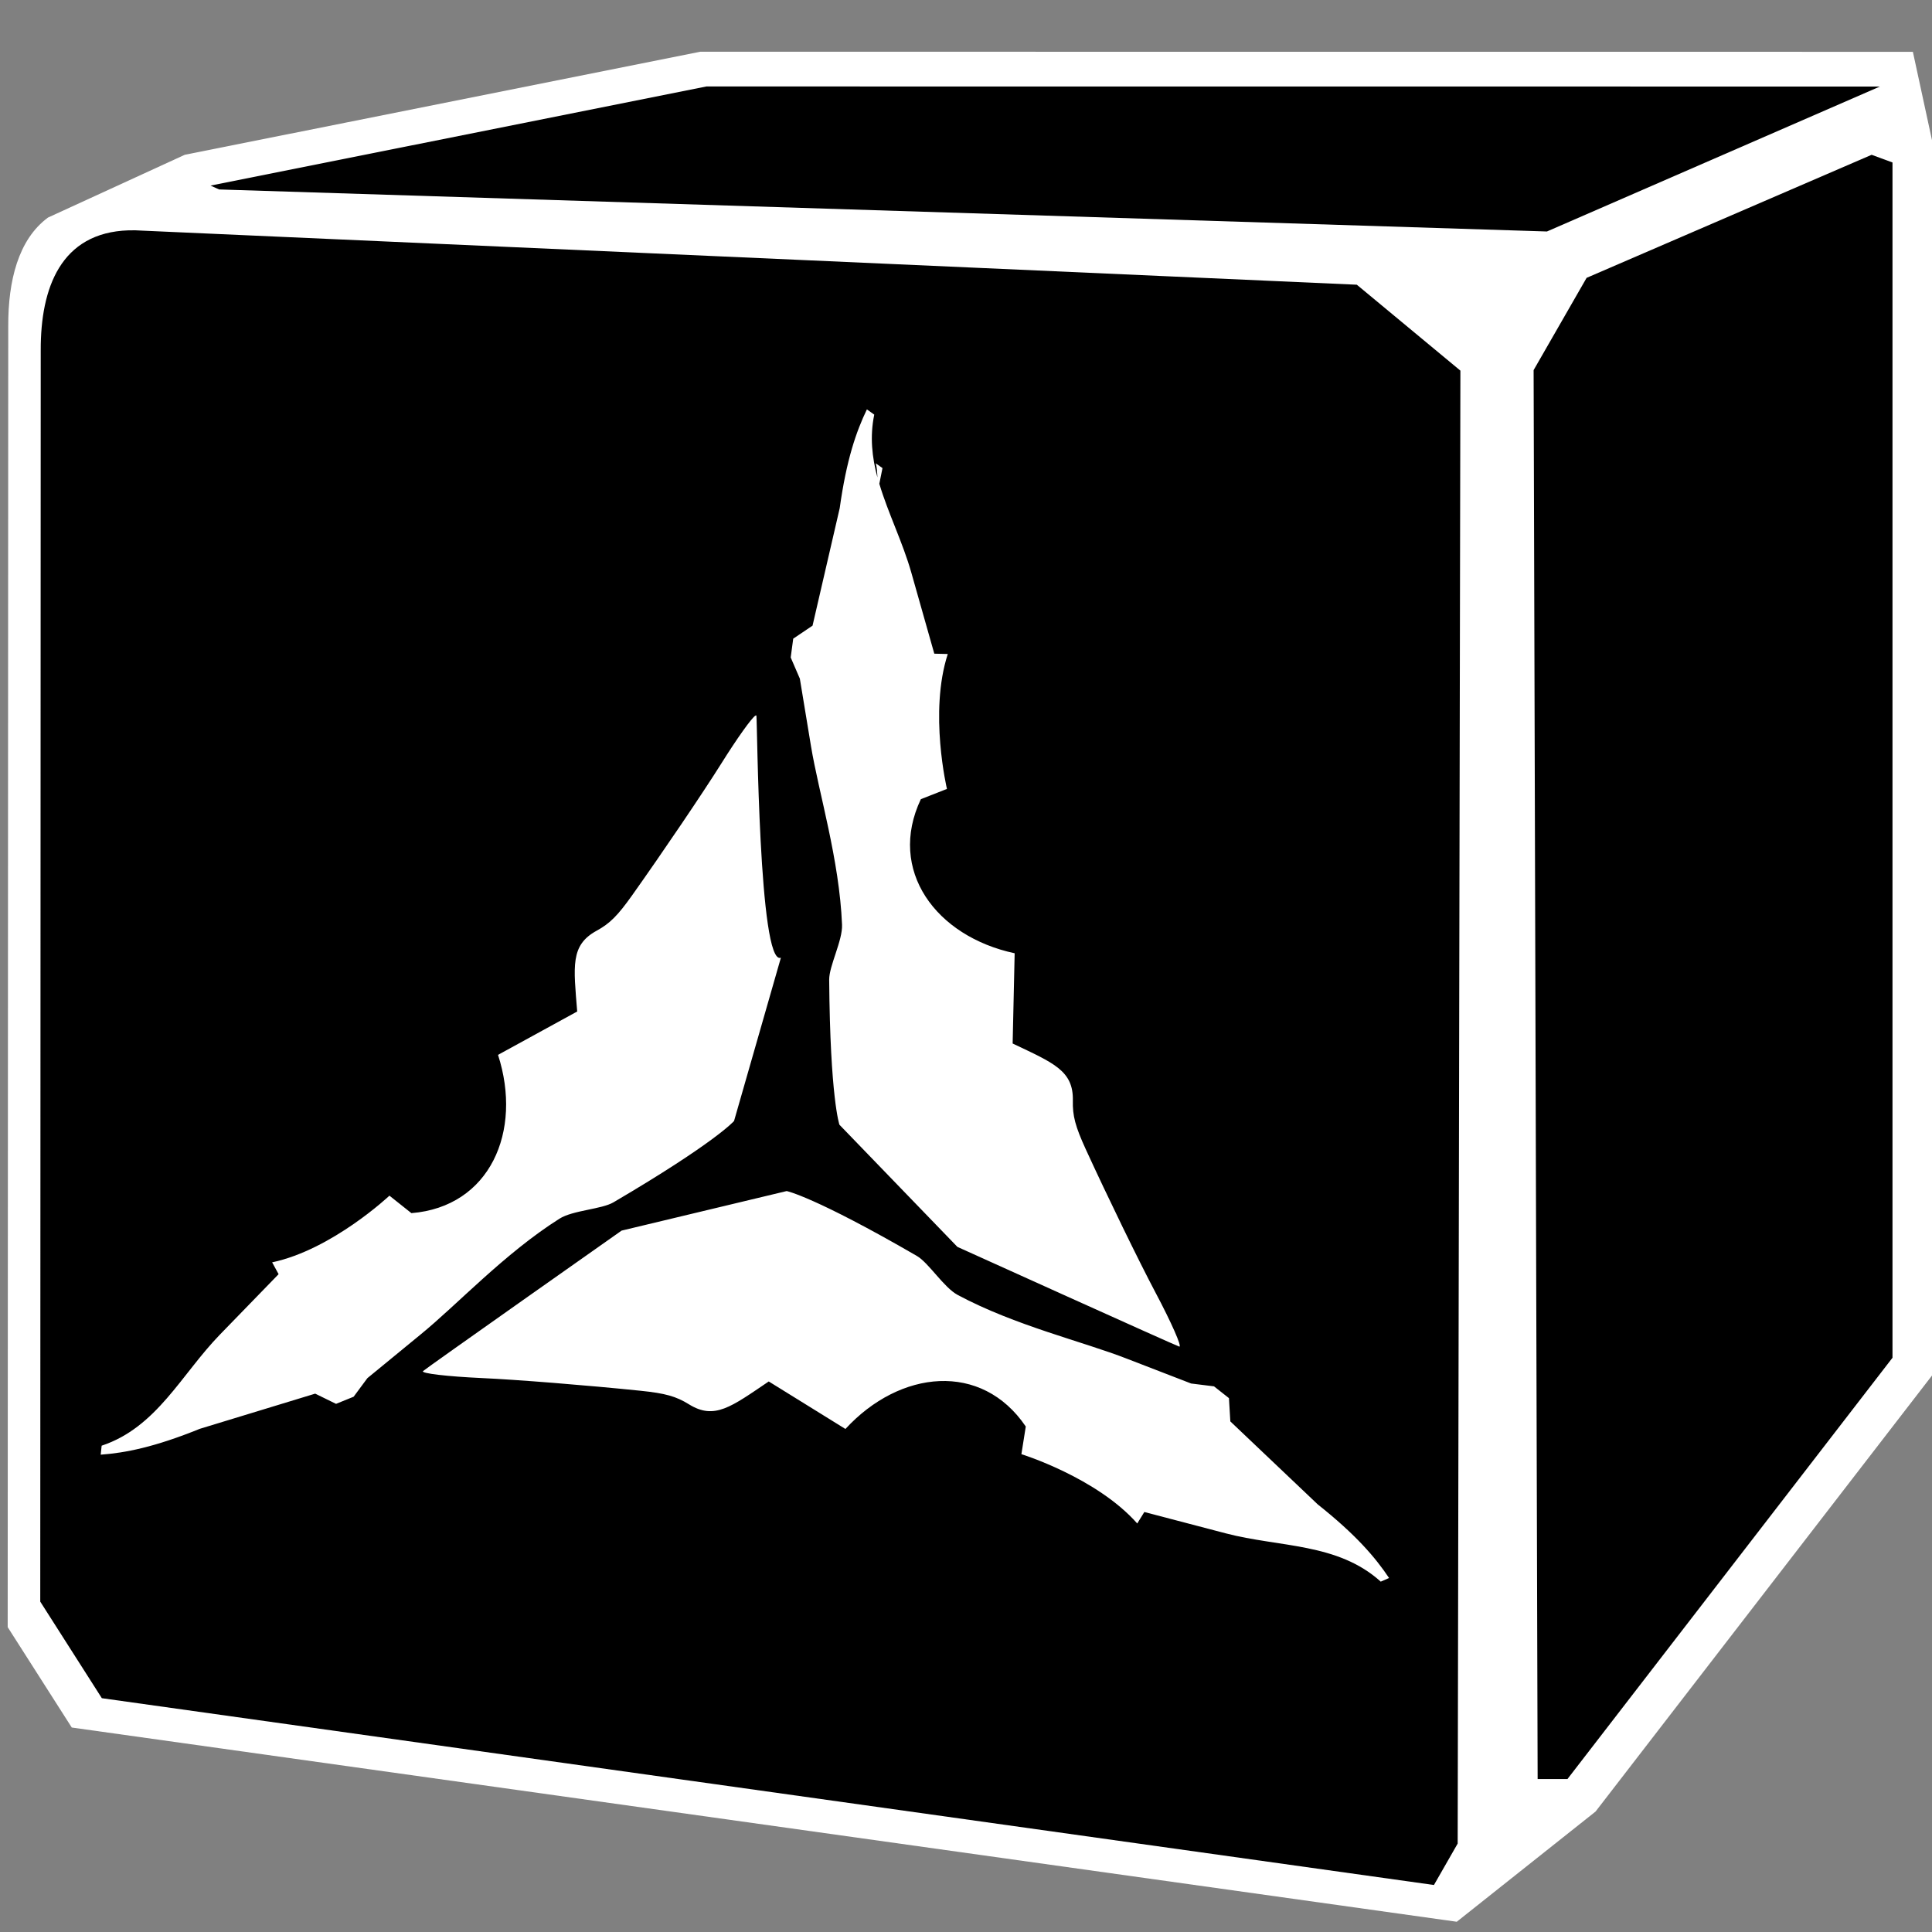 <?xml version="1.0" encoding="UTF-8" standalone="no"?>
<!-- Created with Inkscape (http://www.inkscape.org/) -->

<svg
   version="1.1"
   id="svg1"
   width="49"
   height="49"
   viewBox="0 0 49 49"
   sodipodi:docname="BlackArmorDie.svg"
   inkscape:version="1.4 (86a8ad7, 2024-10-11)"
   xmlns:inkscape="http://www.inkscape.org/namespaces/inkscape"
   xmlns:sodipodi="http://sodipodi.sourceforge.net/DTD/sodipodi-0.dtd"
   xmlns="http://www.w3.org/2000/svg"
   xmlns:svg="http://www.w3.org/2000/svg">
  <rect x="0" y="0" width="49" height="49" fill="#808080" stroke="none"/>
  <defs
     id="defs1" />
  <sodipodi:namedview
     id="namedview1"
     pagecolor="#505050"
     bordercolor="#eeeeee"
     borderopacity="1"
     inkscape:showpageshadow="0"
     inkscape:pageopacity="0"
     inkscape:pagecheckerboard="0"
     inkscape:deskcolor="#505050"
     inkscape:zoom="5.6568543"
     inkscape:cx="30.228815"
     inkscape:cy="20.506097"
     inkscape:window-width="1920"
     inkscape:window-height="1010"
     inkscape:window-x="4601"
     inkscape:window-y="-6"
     inkscape:window-maximized="1"
     inkscape:current-layer="g1" />
  <g
     inkscape:groupmode="layer"
     id="layer3"
     inkscape:label="Image 1"
     style="display:inline">
    <g
       id="g6">
      <path
         d="M 17.762,1.312 4.686,3.926 1.217,5.518 C 0.461,6.075 0.206,7.129 0.209,8.264 L 0.195,41.268 1.82,43.814 36.947,48.74 40.467,45.945 49.039,34.836 V 3.736 l -0.524,-2.422 z m 30.727,1.801 c -17.511,5.693 0,0 0,0 z"
         style="baseline-shift:baseline;display:inline;overflow:visible;vector-effect:none;fill:#ffffff;enable-background:accumulate;stop-color:#000000;stop-opacity:1"
         id="path7"
         sodipodi:nodetypes="cccccccccccccc" />
    </g>
  </g>
  <g
     inkscape:groupmode="layer"
     inkscape:label="Image"
     id="g1"
     style="display:inline">
    <path
       id="path1"
       style="fill:#000000;fill-opacity:1"
       d="M 17.916,2.193 5.34,4.707 5.557,4.805 39.234,5.871 47.678,2.195 Z M 47.469,3.926 40.24,7.047 38.896,9.387 38.998,45.121 h 0.756 L 47.998,34.436 V 4.121 Z M 3.26,5.842 C 1.538,5.898 1.029,7.308 1.033,8.879 l -0.012,31.742 1.562,2.449 33.785,4.738 0.602,-1.051 L 37.039,9.4 34.412,7.221 3.619,5.85 c -0.126,-0.009 -0.245,-0.012 -0.359,-0.008 z m 18.727,4.541 0.186,0.133 c -0.115,0.559 -0.056,1.081 0.08,1.592 -0.005,-0.119 -0.011,-0.244 -0.041,-0.357 l 0.17,0.121 c -0.082,0.41 -0.069,0.337 -0.08,0.398 0.224,0.751 0.592,1.48 0.812,2.256 l 0.582,2.053 0.342,0.008 c -0.482,1.481 -0.021,3.422 -0.021,3.422 l -0.662,0.26 c -0.856,1.805 0.383,3.482 2.379,3.908 l -0.051,2.289 c 1.038,0.494 1.544,0.687 1.527,1.449 -0.009,0.386 0.063,0.655 0.326,1.23 0.561,1.223 1.357,2.858 1.768,3.633 0.411,0.775 0.682,1.393 0.605,1.375 -0.077,-0.018 -5.627,-2.529 -5.627,-2.529 l -2.992,-3.098 c 0,0 -0.236,-0.671 -0.26,-3.678 -0.003,-0.35 0.343,-0.994 0.326,-1.396 -0.067,-1.65 -0.592,-3.346 -0.787,-4.525 l -0.283,-1.715 -0.232,-0.537 0.064,-0.477 0.49,-0.33 0.689,-2.98 c 0.171,-1.227 0.417,-1.939 0.689,-2.504 z m -2.828,7.768 c 0.014,-0.009 0.023,-0.009 0.025,0 0.023,0.076 0.058,6.364 0.621,6.139 l -1.188,4.141 c 0,0 -0.464,0.539 -3.057,2.062 -0.302,0.178 -1.031,0.201 -1.371,0.416 -1.396,0.883 -2.6,2.187 -3.527,2.941 L 9.318,34.953 8.969,35.424 8.523,35.605 7.994,35.346 5.068,36.238 c -1.148,0.465 -1.888,0.61 -2.514,0.656 L 2.578,36.666 C 3.978,36.201 4.597,34.857 5.58,33.846 L 7.066,32.316 6.902,32.016 c 1.523,-0.323 2.975,-1.691 2.975,-1.691 l 0.557,0.443 c 1.991,-0.16 2.825,-2.072 2.197,-4.014 l 2.008,-1.1 c -0.091,-1.146 -0.179,-1.68 0.49,-2.047 0.339,-0.185 0.536,-0.383 0.902,-0.898 0.779,-1.097 1.798,-2.603 2.264,-3.346 0.407,-0.65 0.765,-1.149 0.863,-1.213 z m 0.793,12.057 c 0,0 0.699,0.138 3.301,1.645 0.303,0.176 0.682,0.8 1.037,0.99 1.456,0.78 3.184,1.183 4.297,1.619 l 1.623,0.627 0.58,0.072 0.379,0.299 0.035,0.59 2.217,2.105 c 0.97,0.77 1.46,1.345 1.809,1.867 l -0.211,0.092 c -1.094,-0.989 -2.567,-0.867 -3.932,-1.225 l -2.064,-0.541 -0.18,0.291 c -1.031,-1.167 -2.938,-1.758 -2.938,-1.758 l 0.111,-0.701 c -1.12,-1.654 -3.193,-1.44 -4.574,0.062 l -1.945,-1.205 c -0.953,0.644 -1.375,0.982 -2.023,0.58 -0.328,-0.203 -0.597,-0.279 -1.227,-0.344 -1.338,-0.138 -3.15,-0.283 -4.025,-0.322 -0.876,-0.04 -1.549,-0.119 -1.494,-0.176 0.055,-0.057 5.037,-3.564 5.037,-3.564 z"
       sodipodi:nodetypes="ccccccccccccccccccccccccccccccccccccccssscccscccccccscccsscccccccccccccccsssscsscccccccccccccccscsscc" />
  </g>
</svg>
